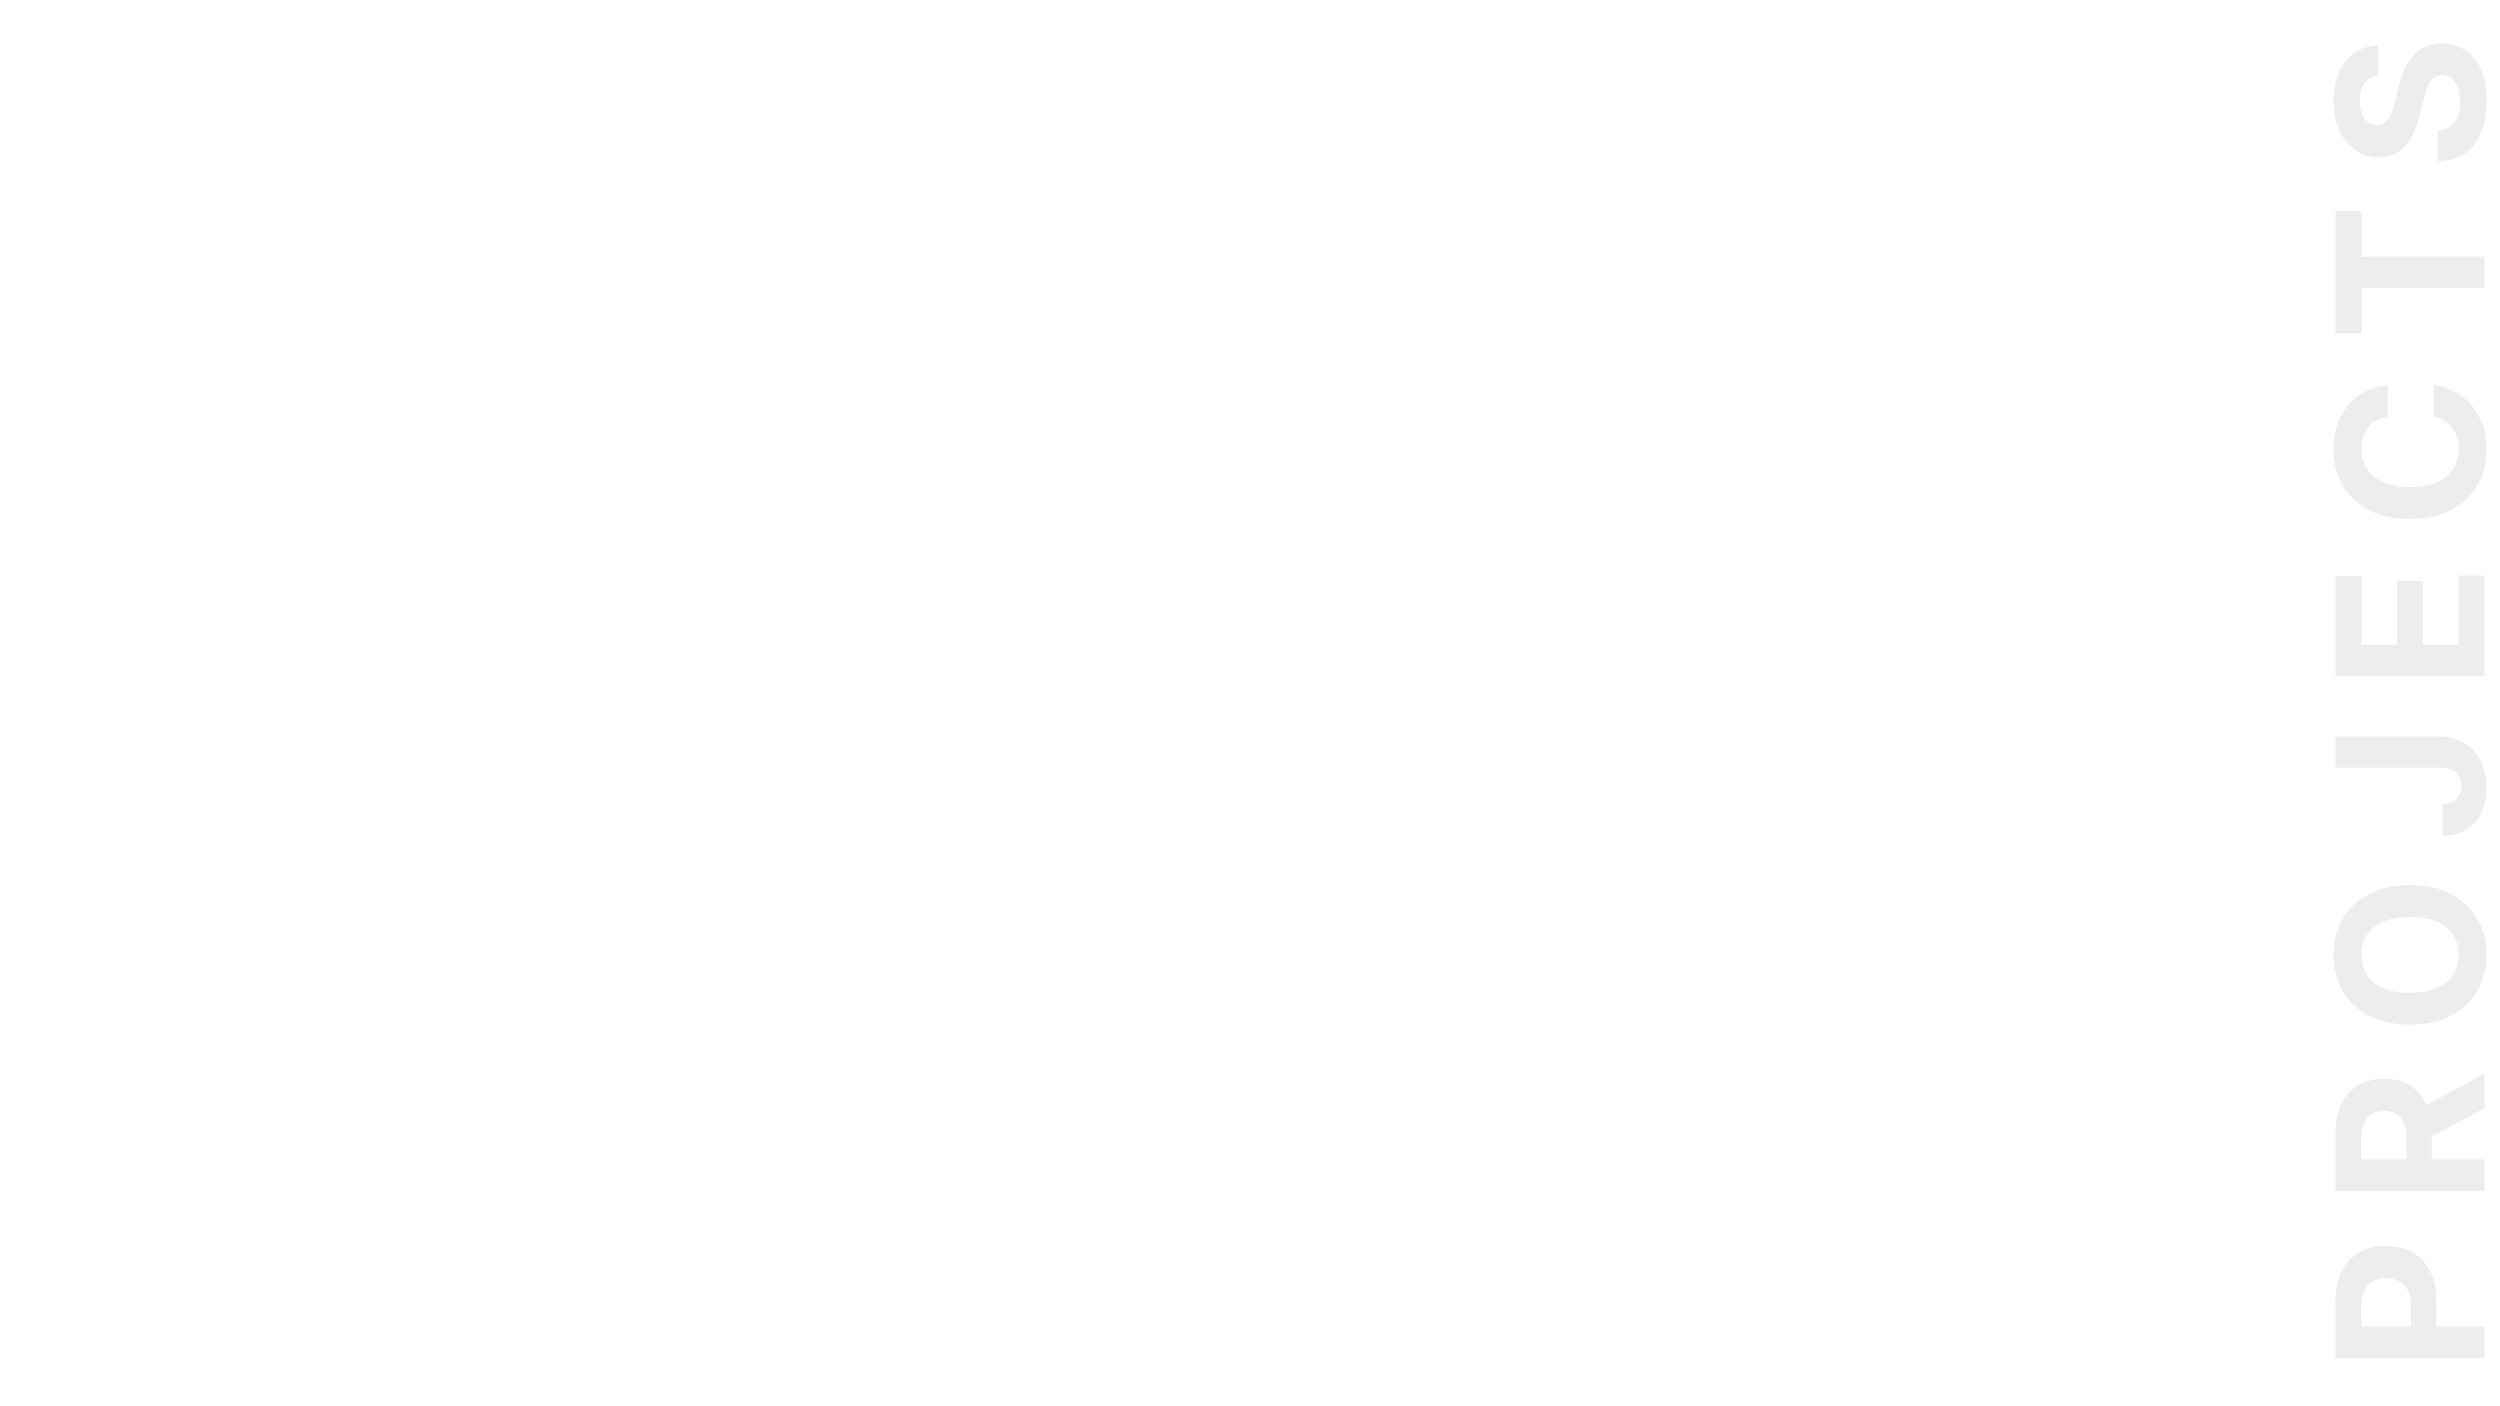 <svg xmlns="http://www.w3.org/2000/svg"
    xmlns:xlink="http://www.w3.org/1999/xlink" width="1920" zoomAndPan="magnify" viewBox="0 0 1440 810" height="1080" preserveAspectRatio="xMidYMid meet" version="1.0">
    <defs>
        <filter x="0%" y="0%" width="100%" height="100%" id="76cae38a58">
            <feColorMatrix values="0 0 0 0 1 0 0 0 0 1 0 0 0 0 1 0 0 0 1 0" color-interpolation-filters="sRGB"/>
        </filter>
        <g/>
        <mask id="e729eebeb8">
            <g filter="url(#76cae38a58)">
                <rect x="-144" width="1728" fill="#000000" y="-81" height="972" fill-opacity="0.2"/>
            </g>
        </mask>
        <clipPath id="3a3ed2b54c">
            <rect x="0" width="123" y="0" height="791"/>
        </clipPath>
    </defs>
    <g mask="url(#e729eebeb8)">
        <g transform="matrix(1, 0, 0, 1, 1317, 0)">
            <g clip-path="url(#3a3ed2b54c)">
                <g fill="#a6a6a6" fill-opacity="1">
                    <g transform="translate(114.099, 789.693)">
                        <g>
                            <path d="M 0 -7.453 L -85.828 -7.453 L -85.828 -41.328 C -85.828 -47.836 -84.586 -53.379 -82.109 -57.953 C -79.641 -62.535 -76.219 -66.035 -71.844 -68.453 C -67.477 -70.867 -62.445 -72.078 -56.75 -72.078 C -51.051 -72.078 -46.023 -70.848 -41.672 -68.391 C -37.328 -65.93 -33.93 -62.375 -31.484 -57.719 C -29.047 -53.07 -27.828 -47.453 -27.828 -40.859 L -27.828 -25.609 L 0 -25.609 Z M -42.375 -25.609 L -42.375 -37.922 C -42.375 -43.117 -43.707 -46.992 -46.375 -49.547 C -49.039 -52.109 -52.5 -53.391 -56.75 -53.391 C -61.02 -53.391 -64.461 -52.109 -67.078 -49.547 C -69.691 -46.992 -71 -43.094 -71 -37.844 L -71 -25.609 Z M -42.375 -25.609 "/>
                        </g>
                    </g>
                </g>
                <g fill="#a6a6a6" fill-opacity="1">
                    <g transform="translate(114.099, 693.43)">
                        <g>
                            <path d="M 0 -7.453 L -85.828 -7.453 L -85.828 -41.328 C -85.828 -51.078 -83.285 -58.641 -78.203 -64.016 C -73.117 -69.391 -66.316 -72.078 -57.797 -72.078 C -51.922 -72.078 -46.898 -70.77 -42.734 -68.156 C -38.578 -65.551 -35.453 -61.801 -33.359 -56.906 L 0 -75.141 L 0 -55.109 L -30.422 -38.844 L -30.422 -25.609 L 0 -25.609 Z M -45.016 -25.609 L -45.016 -37.922 C -45.016 -48.234 -49.273 -53.391 -57.797 -53.391 C -66.598 -53.391 -71 -48.207 -71 -37.844 L -71 -25.609 Z M -45.016 -25.609 "/>
                        </g>
                    </g>
                </g>
                <g fill="#a6a6a6" fill-opacity="1">
                    <g transform="translate(114.099, 596.161)">
                        <g>
                            <path d="M -42.922 -86.328 C -33.555 -86.328 -25.586 -84.562 -19.016 -81.031 C -12.453 -77.5 -7.445 -72.703 -4 -66.641 C -0.551 -60.578 1.172 -53.742 1.172 -46.141 C 1.172 -38.516 -0.555 -31.672 -4.016 -25.609 C -7.484 -19.547 -12.504 -14.754 -19.078 -11.234 C -25.66 -7.711 -33.609 -5.953 -42.922 -5.953 C -52.273 -5.953 -60.234 -7.711 -66.797 -11.234 C -73.367 -14.754 -78.379 -19.547 -81.828 -25.609 C -85.273 -31.672 -87 -38.516 -87 -46.141 C -87 -53.742 -85.273 -60.578 -81.828 -66.641 C -78.379 -72.703 -73.367 -77.5 -66.797 -81.031 C -60.234 -84.562 -52.273 -86.328 -42.922 -86.328 Z M -42.922 -67.938 C -52.023 -67.938 -58.973 -65.953 -63.766 -61.984 C -68.555 -58.016 -70.953 -52.734 -70.953 -46.141 C -70.953 -39.547 -68.555 -34.266 -63.766 -30.297 C -58.973 -26.328 -52.023 -24.344 -42.922 -24.344 C -33.836 -24.344 -26.891 -26.328 -22.078 -30.297 C -17.273 -34.266 -14.875 -39.547 -14.875 -46.141 C -14.875 -52.734 -17.273 -58.016 -22.078 -61.984 C -26.891 -65.953 -33.836 -67.938 -42.922 -67.938 Z M -42.922 -67.938 "/>
                        </g>
                    </g>
                </g>
                <g fill="#a6a6a6" fill-opacity="1">
                    <g transform="translate(114.099, 484.058)">
                        <g>
                            <path d="M -85.828 -41.828 L -85.828 -59.766 L -25.984 -59.766 C -20.453 -59.766 -15.648 -58.523 -11.578 -56.047 C -7.516 -53.578 -4.375 -50.148 -2.156 -45.766 C 0.062 -41.379 1.172 -36.281 1.172 -30.469 C 1.172 -25.301 0.25 -20.613 -1.594 -16.406 C -3.438 -12.195 -6.227 -8.863 -9.969 -6.406 C -13.719 -3.945 -18.441 -2.734 -24.141 -2.766 L -24.141 -20.828 C -20.734 -20.879 -18.086 -21.863 -16.203 -23.781 C -14.316 -25.695 -13.375 -28.234 -13.375 -31.391 C -13.375 -38.285 -17.578 -41.766 -25.984 -41.828 Z M -85.828 -41.828 "/>
                        </g>
                    </g>
                </g>
                <g fill="#a6a6a6" fill-opacity="1">
                    <g transform="translate(114.099, 396.973)">
                        <g>
                            <path d="M 0 -7.453 L -85.828 -7.453 L -85.828 -65.297 L -70.875 -65.297 L -70.875 -25.609 L -50.422 -25.609 L -50.422 -62.312 L -35.453 -62.312 L -35.453 -25.609 L -14.969 -25.609 L -14.969 -65.469 L 0 -65.469 Z M 0 -7.453 "/>
                        </g>
                    </g>
                </g>
                <g fill="#a6a6a6" fill-opacity="1">
                    <g transform="translate(114.099, 304.858)">
                        <g>
                            <path d="M -55.781 -83.188 L -55.781 -64.828 C -60.5 -64.129 -64.207 -62.117 -66.906 -58.797 C -69.602 -55.473 -70.953 -51.32 -70.953 -46.344 C -70.953 -39.695 -68.516 -34.367 -63.641 -30.359 C -58.766 -26.348 -51.859 -24.344 -42.922 -24.344 C -33.754 -24.344 -26.785 -26.359 -22.016 -30.391 C -17.254 -34.43 -14.875 -39.707 -14.875 -46.219 C -14.875 -51.051 -16.141 -55.145 -18.672 -58.5 C -21.203 -61.852 -24.758 -63.961 -29.344 -64.828 L -29.25 -83.188 C -24 -82.539 -19.051 -80.664 -14.406 -77.562 C -9.77 -74.469 -6.016 -70.258 -3.141 -64.938 C -0.266 -59.613 1.172 -53.281 1.172 -45.938 C 1.172 -38.281 -0.555 -31.441 -4.016 -25.422 C -7.484 -19.398 -12.5 -14.648 -19.062 -11.172 C -25.633 -7.691 -33.586 -5.953 -42.922 -5.953 C -52.273 -5.953 -60.234 -7.711 -66.797 -11.234 C -73.367 -14.754 -78.379 -19.531 -81.828 -25.562 C -85.273 -31.594 -87 -38.383 -87 -45.938 C -87 -52.551 -85.773 -58.52 -83.328 -63.844 C -80.891 -69.164 -77.344 -73.523 -72.688 -76.922 C -68.039 -80.316 -62.406 -82.406 -55.781 -83.188 Z M -55.781 -83.188 "/>
                        </g>
                    </g>
                </g>
                <g fill="#a6a6a6" fill-opacity="1">
                    <g transform="translate(114.099, 196.275)">
                        <g>
                            <path d="M -70.875 -4.188 L -85.828 -4.188 L -85.828 -74.688 L -70.875 -74.688 L -70.875 -48.406 L 0 -48.406 L 0 -30.469 L -70.875 -30.469 Z M -70.875 -4.188 "/>
                        </g>
                    </g>
                </g>
                <g fill="#a6a6a6" fill-opacity="1">
                    <g transform="translate(114.099, 97.582)">
                        <g>
                            <path d="M -61.141 -54.016 C -64.523 -53.68 -67.148 -52.234 -69.016 -49.672 C -70.891 -47.117 -71.828 -43.68 -71.828 -39.359 C -71.828 -34.91 -70.922 -31.5 -69.109 -29.125 C -67.297 -26.75 -65.004 -25.562 -62.234 -25.562 C -59.16 -25.508 -56.832 -26.828 -55.25 -29.516 C -53.676 -32.211 -52.457 -35.422 -51.594 -39.141 L -49.75 -46.859 C -48.625 -51.828 -47 -56.242 -44.875 -60.109 C -42.758 -63.984 -40.031 -67.031 -36.688 -69.25 C -33.352 -71.477 -29.297 -72.594 -24.516 -72.594 C -16.66 -72.562 -10.406 -69.617 -5.75 -63.766 C -1.102 -57.91 1.219 -49.742 1.219 -39.266 C 1.219 -28.848 -1.156 -20.535 -5.906 -14.328 C -10.656 -8.129 -17.672 -4.914 -26.953 -4.688 L -26.953 -22.25 C -22.648 -22.562 -19.414 -24.258 -17.25 -27.344 C -15.082 -30.426 -14 -34.332 -14 -39.062 C -14 -43.664 -14.973 -47.344 -16.922 -50.094 C -18.879 -52.852 -21.426 -54.242 -24.562 -54.266 C -27.469 -54.242 -29.703 -52.973 -31.266 -50.453 C -32.828 -47.941 -34.164 -44.352 -35.281 -39.688 L -37.641 -30.344 C -39.367 -23.102 -42.117 -17.391 -45.891 -13.203 C -49.66 -9.016 -54.703 -6.93 -61.016 -6.953 C -66.211 -6.93 -70.758 -8.32 -74.656 -11.125 C -78.551 -13.938 -81.582 -17.801 -83.75 -22.719 C -85.914 -27.633 -87 -33.223 -87 -39.484 C -87 -45.848 -85.91 -51.41 -83.734 -56.172 C -81.555 -60.941 -78.523 -64.648 -74.641 -67.297 C -70.754 -69.953 -66.254 -71.32 -61.141 -71.406 Z M -61.141 -54.016 "/>
                        </g>
                    </g>
                </g>
            </g>
        </g>
    </g>
</svg>